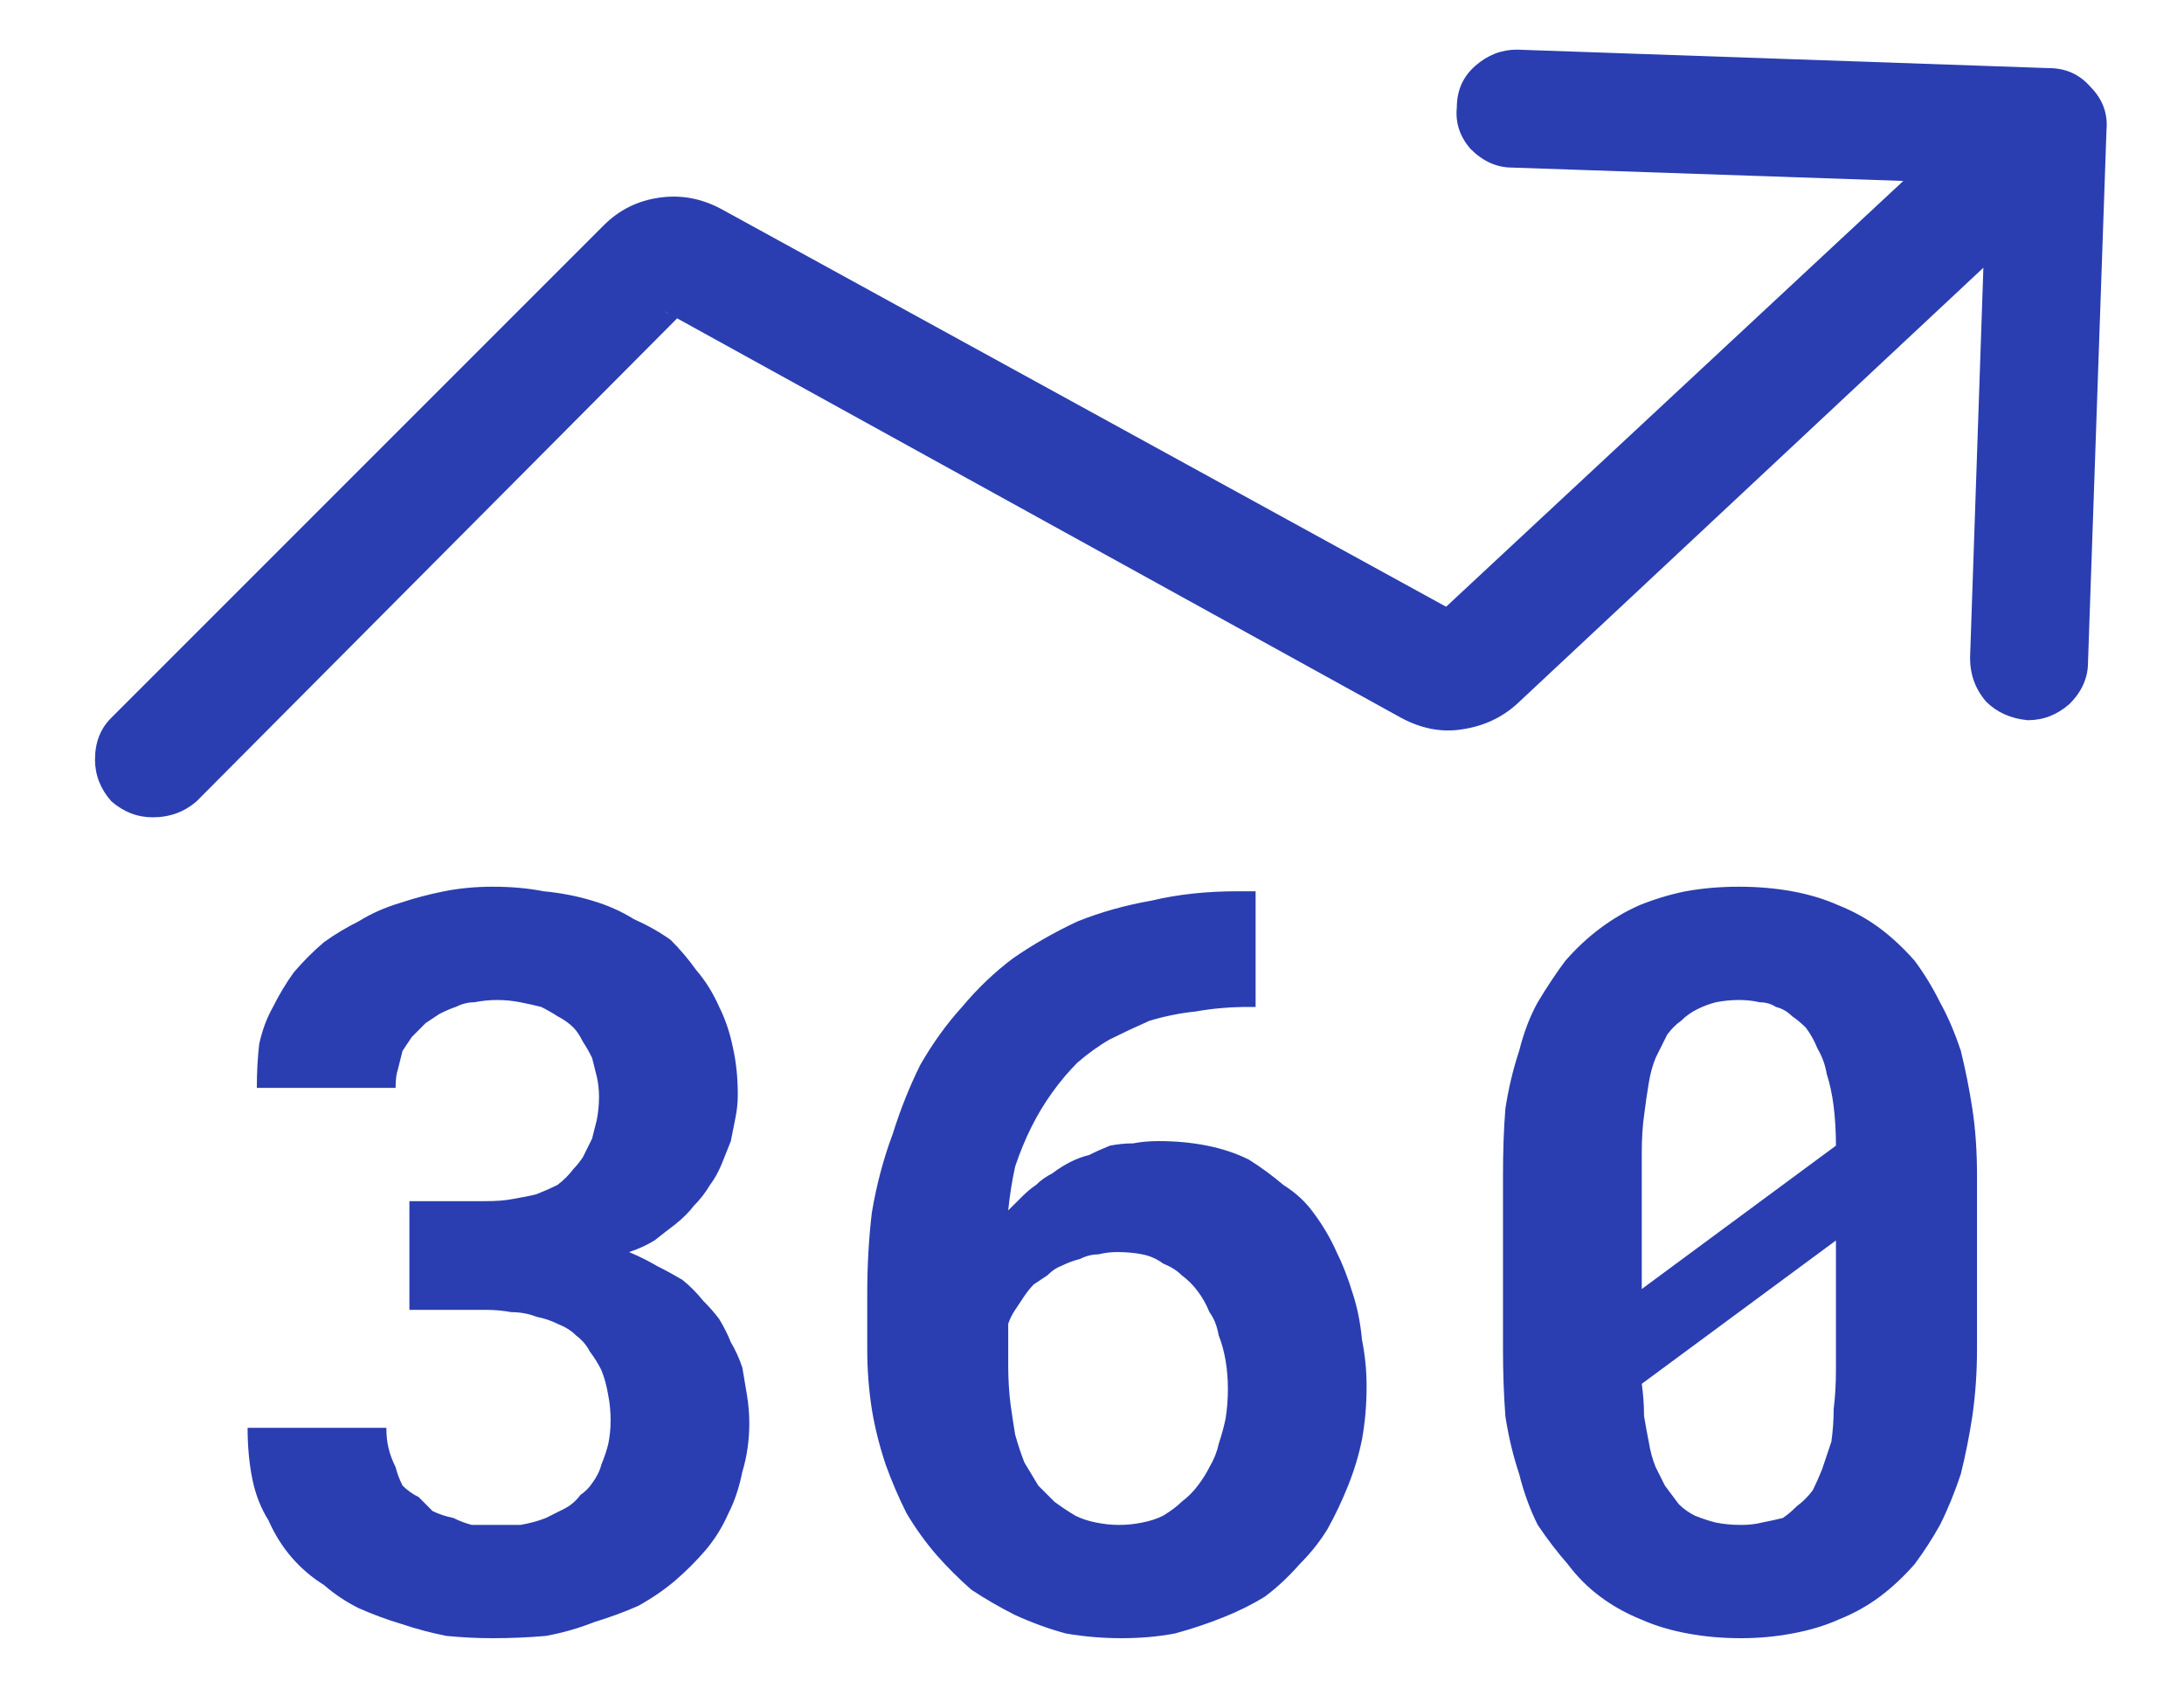 <svg width="22" height="17" viewBox="0 0 22 17" fill="none" xmlns="http://www.w3.org/2000/svg">
<path d="M4.124 12.098H4.893C5.002 12.098 5.095 12.091 5.172 12.075C5.266 12.059 5.343 12.044 5.405 12.028C5.483 11.997 5.553 11.966 5.615 11.935C5.677 11.889 5.731 11.834 5.778 11.772C5.809 11.741 5.84 11.702 5.871 11.656C5.902 11.594 5.933 11.531 5.964 11.469C5.98 11.407 5.995 11.345 6.011 11.283C6.026 11.206 6.034 11.128 6.034 11.05C6.034 10.973 6.026 10.903 6.011 10.841C5.995 10.778 5.98 10.716 5.964 10.654C5.933 10.592 5.902 10.538 5.871 10.491C5.84 10.429 5.809 10.383 5.778 10.351C5.731 10.305 5.677 10.266 5.615 10.235C5.568 10.204 5.514 10.173 5.452 10.142C5.39 10.126 5.32 10.111 5.242 10.095C5.165 10.08 5.087 10.072 5.009 10.072C4.932 10.072 4.854 10.08 4.777 10.095C4.714 10.095 4.652 10.111 4.59 10.142C4.544 10.157 4.489 10.181 4.427 10.212C4.381 10.243 4.334 10.274 4.287 10.305C4.241 10.351 4.194 10.398 4.148 10.445C4.117 10.491 4.086 10.538 4.055 10.584C4.039 10.646 4.024 10.709 4.008 10.771C3.992 10.817 3.985 10.879 3.985 10.957H2.587C2.587 10.802 2.595 10.654 2.611 10.515C2.642 10.375 2.688 10.251 2.75 10.142C2.812 10.018 2.882 9.901 2.96 9.793C3.053 9.684 3.154 9.583 3.263 9.49C3.371 9.412 3.488 9.342 3.612 9.28C3.736 9.203 3.876 9.14 4.031 9.094C4.171 9.047 4.319 9.008 4.474 8.977C4.629 8.946 4.792 8.931 4.963 8.931C5.149 8.931 5.32 8.946 5.475 8.977C5.646 8.993 5.809 9.024 5.964 9.071C6.12 9.117 6.259 9.179 6.384 9.257C6.523 9.319 6.647 9.389 6.756 9.467C6.849 9.56 6.935 9.661 7.012 9.769C7.106 9.878 7.183 10.002 7.245 10.142C7.307 10.266 7.354 10.406 7.385 10.561C7.416 10.701 7.432 10.856 7.432 11.027C7.432 11.105 7.424 11.182 7.408 11.26C7.393 11.338 7.377 11.415 7.362 11.493C7.331 11.57 7.3 11.648 7.269 11.726C7.237 11.803 7.199 11.873 7.152 11.935C7.106 12.013 7.051 12.083 6.989 12.145C6.942 12.207 6.88 12.269 6.803 12.331C6.741 12.378 6.671 12.432 6.593 12.494C6.516 12.541 6.43 12.58 6.337 12.611C6.446 12.657 6.539 12.704 6.616 12.75C6.71 12.797 6.795 12.844 6.873 12.89C6.95 12.952 7.02 13.022 7.082 13.1C7.144 13.162 7.199 13.224 7.245 13.286C7.292 13.364 7.331 13.441 7.362 13.519C7.408 13.597 7.447 13.682 7.478 13.775C7.494 13.868 7.509 13.961 7.525 14.055C7.54 14.148 7.548 14.241 7.548 14.334C7.548 14.505 7.525 14.668 7.478 14.823C7.447 14.978 7.401 15.118 7.338 15.242C7.276 15.382 7.199 15.506 7.106 15.615C7.012 15.724 6.911 15.825 6.803 15.918C6.694 16.011 6.57 16.096 6.43 16.174C6.29 16.236 6.143 16.29 5.988 16.337C5.832 16.399 5.669 16.446 5.499 16.477C5.328 16.492 5.149 16.5 4.963 16.5C4.808 16.5 4.652 16.492 4.497 16.477C4.342 16.446 4.194 16.407 4.055 16.36C3.899 16.314 3.752 16.259 3.612 16.197C3.488 16.135 3.371 16.058 3.263 15.964C3.139 15.887 3.03 15.793 2.937 15.685C2.843 15.576 2.766 15.452 2.704 15.312C2.626 15.188 2.572 15.048 2.541 14.893C2.51 14.738 2.494 14.567 2.494 14.381H3.892C3.892 14.458 3.899 14.528 3.915 14.59C3.93 14.652 3.954 14.714 3.985 14.777C4 14.839 4.024 14.901 4.055 14.963C4.101 15.009 4.155 15.048 4.218 15.079C4.264 15.126 4.311 15.172 4.357 15.219C4.419 15.25 4.489 15.273 4.567 15.289C4.629 15.32 4.691 15.343 4.753 15.359C4.831 15.359 4.916 15.359 5.009 15.359C5.087 15.359 5.165 15.359 5.242 15.359C5.335 15.343 5.421 15.32 5.499 15.289C5.561 15.258 5.623 15.227 5.685 15.196C5.747 15.165 5.801 15.118 5.848 15.056C5.894 15.025 5.933 14.986 5.964 14.94C6.011 14.877 6.042 14.815 6.057 14.753C6.089 14.676 6.112 14.606 6.127 14.544C6.143 14.466 6.151 14.388 6.151 14.311C6.151 14.218 6.143 14.132 6.127 14.055C6.112 13.961 6.089 13.876 6.057 13.798C6.026 13.736 5.988 13.674 5.941 13.612C5.91 13.55 5.863 13.496 5.801 13.449C5.755 13.402 5.693 13.364 5.615 13.333C5.553 13.302 5.483 13.278 5.405 13.263C5.328 13.232 5.242 13.216 5.149 13.216C5.072 13.201 4.986 13.193 4.893 13.193H4.124V12.098ZM12.648 8.977V10.142H12.579C12.392 10.142 12.214 10.157 12.043 10.188C11.888 10.204 11.732 10.235 11.577 10.282C11.437 10.344 11.305 10.406 11.181 10.468C11.072 10.53 10.964 10.608 10.855 10.701C10.762 10.794 10.677 10.895 10.599 11.004C10.521 11.112 10.451 11.229 10.389 11.353C10.327 11.477 10.273 11.609 10.226 11.749C10.195 11.889 10.172 12.036 10.156 12.191C10.203 12.145 10.25 12.098 10.296 12.052C10.343 12.005 10.389 11.966 10.436 11.935C10.482 11.889 10.537 11.85 10.599 11.819C10.661 11.772 10.723 11.733 10.785 11.702C10.847 11.671 10.909 11.648 10.972 11.633C11.034 11.601 11.104 11.57 11.181 11.539C11.259 11.524 11.336 11.516 11.414 11.516C11.492 11.501 11.577 11.493 11.67 11.493C11.841 11.493 12.004 11.508 12.159 11.539C12.315 11.57 12.454 11.617 12.579 11.679C12.703 11.757 12.819 11.842 12.928 11.935C13.052 12.013 13.153 12.106 13.231 12.215C13.324 12.339 13.402 12.471 13.464 12.611C13.526 12.735 13.58 12.875 13.627 13.03C13.673 13.17 13.704 13.325 13.72 13.496C13.751 13.651 13.766 13.806 13.766 13.961C13.766 14.148 13.751 14.326 13.72 14.497C13.689 14.652 13.642 14.808 13.58 14.963C13.518 15.118 13.448 15.266 13.37 15.405C13.293 15.53 13.2 15.646 13.091 15.755C12.982 15.879 12.866 15.988 12.742 16.081C12.617 16.158 12.478 16.228 12.322 16.29C12.167 16.352 12.004 16.407 11.833 16.453C11.662 16.485 11.484 16.5 11.298 16.5C11.111 16.5 10.925 16.485 10.739 16.453C10.568 16.407 10.397 16.345 10.226 16.267C10.071 16.189 9.924 16.104 9.784 16.011C9.66 15.902 9.543 15.786 9.434 15.662C9.326 15.537 9.225 15.398 9.132 15.242C9.054 15.087 8.984 14.924 8.922 14.753C8.86 14.567 8.813 14.381 8.782 14.194C8.751 13.992 8.736 13.791 8.736 13.589V13.03C8.736 12.75 8.751 12.479 8.782 12.215C8.829 11.935 8.899 11.671 8.992 11.423C9.07 11.174 9.163 10.941 9.271 10.724C9.396 10.507 9.535 10.313 9.691 10.142C9.846 9.956 10.017 9.793 10.203 9.653C10.405 9.513 10.622 9.389 10.855 9.28C11.088 9.187 11.336 9.117 11.6 9.071C11.864 9.008 12.152 8.977 12.462 8.977H12.648ZM11.251 12.611C11.189 12.611 11.127 12.618 11.065 12.634C11.003 12.634 10.941 12.649 10.878 12.681C10.816 12.696 10.754 12.719 10.692 12.75C10.646 12.766 10.599 12.797 10.552 12.844C10.506 12.875 10.459 12.906 10.413 12.937C10.382 12.968 10.351 13.007 10.319 13.053C10.288 13.1 10.257 13.146 10.226 13.193C10.195 13.239 10.172 13.286 10.156 13.333V13.752C10.156 13.892 10.164 14.024 10.18 14.148C10.195 14.256 10.211 14.357 10.226 14.45C10.257 14.559 10.288 14.652 10.319 14.73C10.366 14.808 10.413 14.885 10.459 14.963C10.521 15.025 10.576 15.079 10.622 15.126C10.684 15.172 10.754 15.219 10.832 15.266C10.894 15.297 10.964 15.32 11.041 15.335C11.119 15.351 11.197 15.359 11.274 15.359C11.352 15.359 11.43 15.351 11.507 15.335C11.585 15.32 11.655 15.297 11.717 15.266C11.794 15.219 11.857 15.172 11.903 15.126C11.965 15.079 12.02 15.025 12.066 14.963C12.113 14.901 12.152 14.839 12.183 14.777C12.229 14.699 12.26 14.621 12.276 14.544C12.307 14.45 12.33 14.365 12.346 14.287C12.361 14.194 12.369 14.093 12.369 13.985C12.369 13.892 12.361 13.798 12.346 13.705C12.33 13.612 12.307 13.527 12.276 13.449C12.26 13.356 12.229 13.278 12.183 13.216C12.152 13.139 12.113 13.069 12.066 13.007C12.02 12.944 11.965 12.89 11.903 12.844C11.857 12.797 11.794 12.758 11.717 12.727C11.655 12.681 11.585 12.649 11.507 12.634C11.43 12.618 11.344 12.611 11.251 12.611ZM19.915 13.589C19.915 13.822 19.899 14.047 19.868 14.264C19.837 14.466 19.798 14.66 19.752 14.846C19.69 15.033 19.62 15.204 19.542 15.359C19.465 15.498 19.379 15.63 19.286 15.755C19.177 15.879 19.061 15.988 18.937 16.081C18.812 16.174 18.673 16.252 18.517 16.314C18.378 16.376 18.222 16.422 18.052 16.453C17.881 16.485 17.71 16.5 17.539 16.5C17.353 16.5 17.174 16.485 17.004 16.453C16.833 16.422 16.678 16.376 16.538 16.314C16.383 16.252 16.243 16.174 16.119 16.081C15.994 15.988 15.886 15.879 15.793 15.755C15.684 15.63 15.583 15.498 15.49 15.359C15.412 15.204 15.35 15.033 15.303 14.846C15.241 14.66 15.195 14.466 15.164 14.264C15.148 14.047 15.14 13.822 15.14 13.589V11.842C15.14 11.594 15.148 11.368 15.164 11.167C15.195 10.965 15.241 10.771 15.303 10.584C15.35 10.398 15.412 10.235 15.49 10.095C15.583 9.94 15.676 9.8 15.769 9.676C15.878 9.552 15.994 9.443 16.119 9.35C16.243 9.257 16.375 9.179 16.515 9.117C16.67 9.055 16.825 9.008 16.98 8.977C17.151 8.946 17.33 8.931 17.516 8.931C17.702 8.931 17.881 8.946 18.052 8.977C18.222 9.008 18.378 9.055 18.517 9.117C18.673 9.179 18.812 9.257 18.937 9.35C19.061 9.443 19.177 9.552 19.286 9.676C19.379 9.8 19.465 9.94 19.542 10.095C19.62 10.235 19.69 10.398 19.752 10.584C19.798 10.771 19.837 10.965 19.868 11.167C19.899 11.368 19.915 11.594 19.915 11.842V13.589ZM16.538 12.983L18.494 11.539C18.494 11.4 18.486 11.268 18.471 11.143C18.455 11.019 18.432 10.911 18.401 10.817C18.386 10.724 18.354 10.639 18.308 10.561C18.277 10.483 18.238 10.414 18.191 10.351C18.145 10.305 18.098 10.266 18.052 10.235C18.005 10.188 17.951 10.157 17.889 10.142C17.842 10.111 17.788 10.095 17.726 10.095C17.663 10.08 17.594 10.072 17.516 10.072C17.438 10.072 17.361 10.08 17.283 10.095C17.221 10.111 17.159 10.134 17.097 10.165C17.035 10.196 16.98 10.235 16.934 10.282C16.887 10.313 16.841 10.359 16.794 10.421C16.763 10.483 16.724 10.561 16.678 10.654C16.646 10.732 16.623 10.817 16.608 10.911C16.592 11.004 16.577 11.112 16.561 11.236C16.546 11.345 16.538 11.469 16.538 11.609V12.424C16.538 12.502 16.538 12.572 16.538 12.634C16.538 12.681 16.538 12.719 16.538 12.75C16.538 12.781 16.538 12.82 16.538 12.867C16.538 12.898 16.538 12.937 16.538 12.983ZM18.494 13.798V12.96C18.494 12.898 18.494 12.851 18.494 12.82C18.494 12.774 18.494 12.735 18.494 12.704C18.494 12.688 18.494 12.665 18.494 12.634C18.494 12.587 18.494 12.541 18.494 12.494L16.538 13.938C16.553 14.047 16.561 14.155 16.561 14.264C16.577 14.357 16.592 14.443 16.608 14.52C16.623 14.614 16.646 14.699 16.678 14.777C16.709 14.839 16.74 14.901 16.771 14.963C16.817 15.025 16.864 15.087 16.91 15.149C16.957 15.196 17.011 15.235 17.073 15.266C17.151 15.297 17.221 15.32 17.283 15.335C17.361 15.351 17.446 15.359 17.539 15.359C17.617 15.359 17.687 15.351 17.749 15.335C17.826 15.32 17.896 15.305 17.959 15.289C18.005 15.258 18.052 15.219 18.098 15.172C18.16 15.126 18.215 15.072 18.261 15.009C18.292 14.947 18.323 14.877 18.354 14.8C18.386 14.707 18.416 14.614 18.448 14.52C18.463 14.412 18.471 14.303 18.471 14.194C18.486 14.07 18.494 13.938 18.494 13.798ZM1.12 7.231C1.011 7.339 0.957 7.479 0.957 7.65C0.957 7.805 1.011 7.945 1.12 8.069C1.244 8.178 1.384 8.232 1.539 8.232C1.71 8.232 1.858 8.178 1.982 8.069L1.12 7.231ZM21.219 1.315C21.235 1.144 21.18 0.997 21.056 0.873C20.947 0.748 20.808 0.686 20.637 0.686L15.28 0.5C15.125 0.5 14.985 0.554 14.861 0.663C14.737 0.772 14.675 0.911 14.675 1.082C14.659 1.238 14.706 1.377 14.814 1.501C14.939 1.626 15.078 1.688 15.234 1.688L20.008 1.851L19.845 6.625C19.845 6.796 19.899 6.943 20.008 7.068C20.117 7.176 20.256 7.238 20.427 7.254C20.582 7.254 20.722 7.2 20.846 7.091C20.971 6.967 21.033 6.827 21.033 6.672L21.219 1.315ZM1.982 8.069L6.919 3.108L6.081 2.27L1.12 7.231L1.982 8.069ZM6.686 3.132L14.116 7.231L14.698 6.183L7.269 2.107L6.686 3.132ZM15.28 7.091L21.033 1.711L20.218 0.849L14.465 6.206L15.28 7.091ZM14.116 7.231C14.318 7.339 14.519 7.378 14.721 7.347C14.939 7.316 15.125 7.231 15.28 7.091L14.465 6.206C14.496 6.19 14.535 6.183 14.582 6.183C14.628 6.167 14.667 6.167 14.698 6.183L14.116 7.231ZM6.919 3.108C6.888 3.139 6.849 3.163 6.803 3.178C6.772 3.178 6.733 3.163 6.686 3.132L7.269 2.107C7.067 1.998 6.857 1.959 6.64 1.991C6.422 2.022 6.236 2.115 6.081 2.27L6.919 3.108Z" fill="#2A3EB1"/>
</svg>

